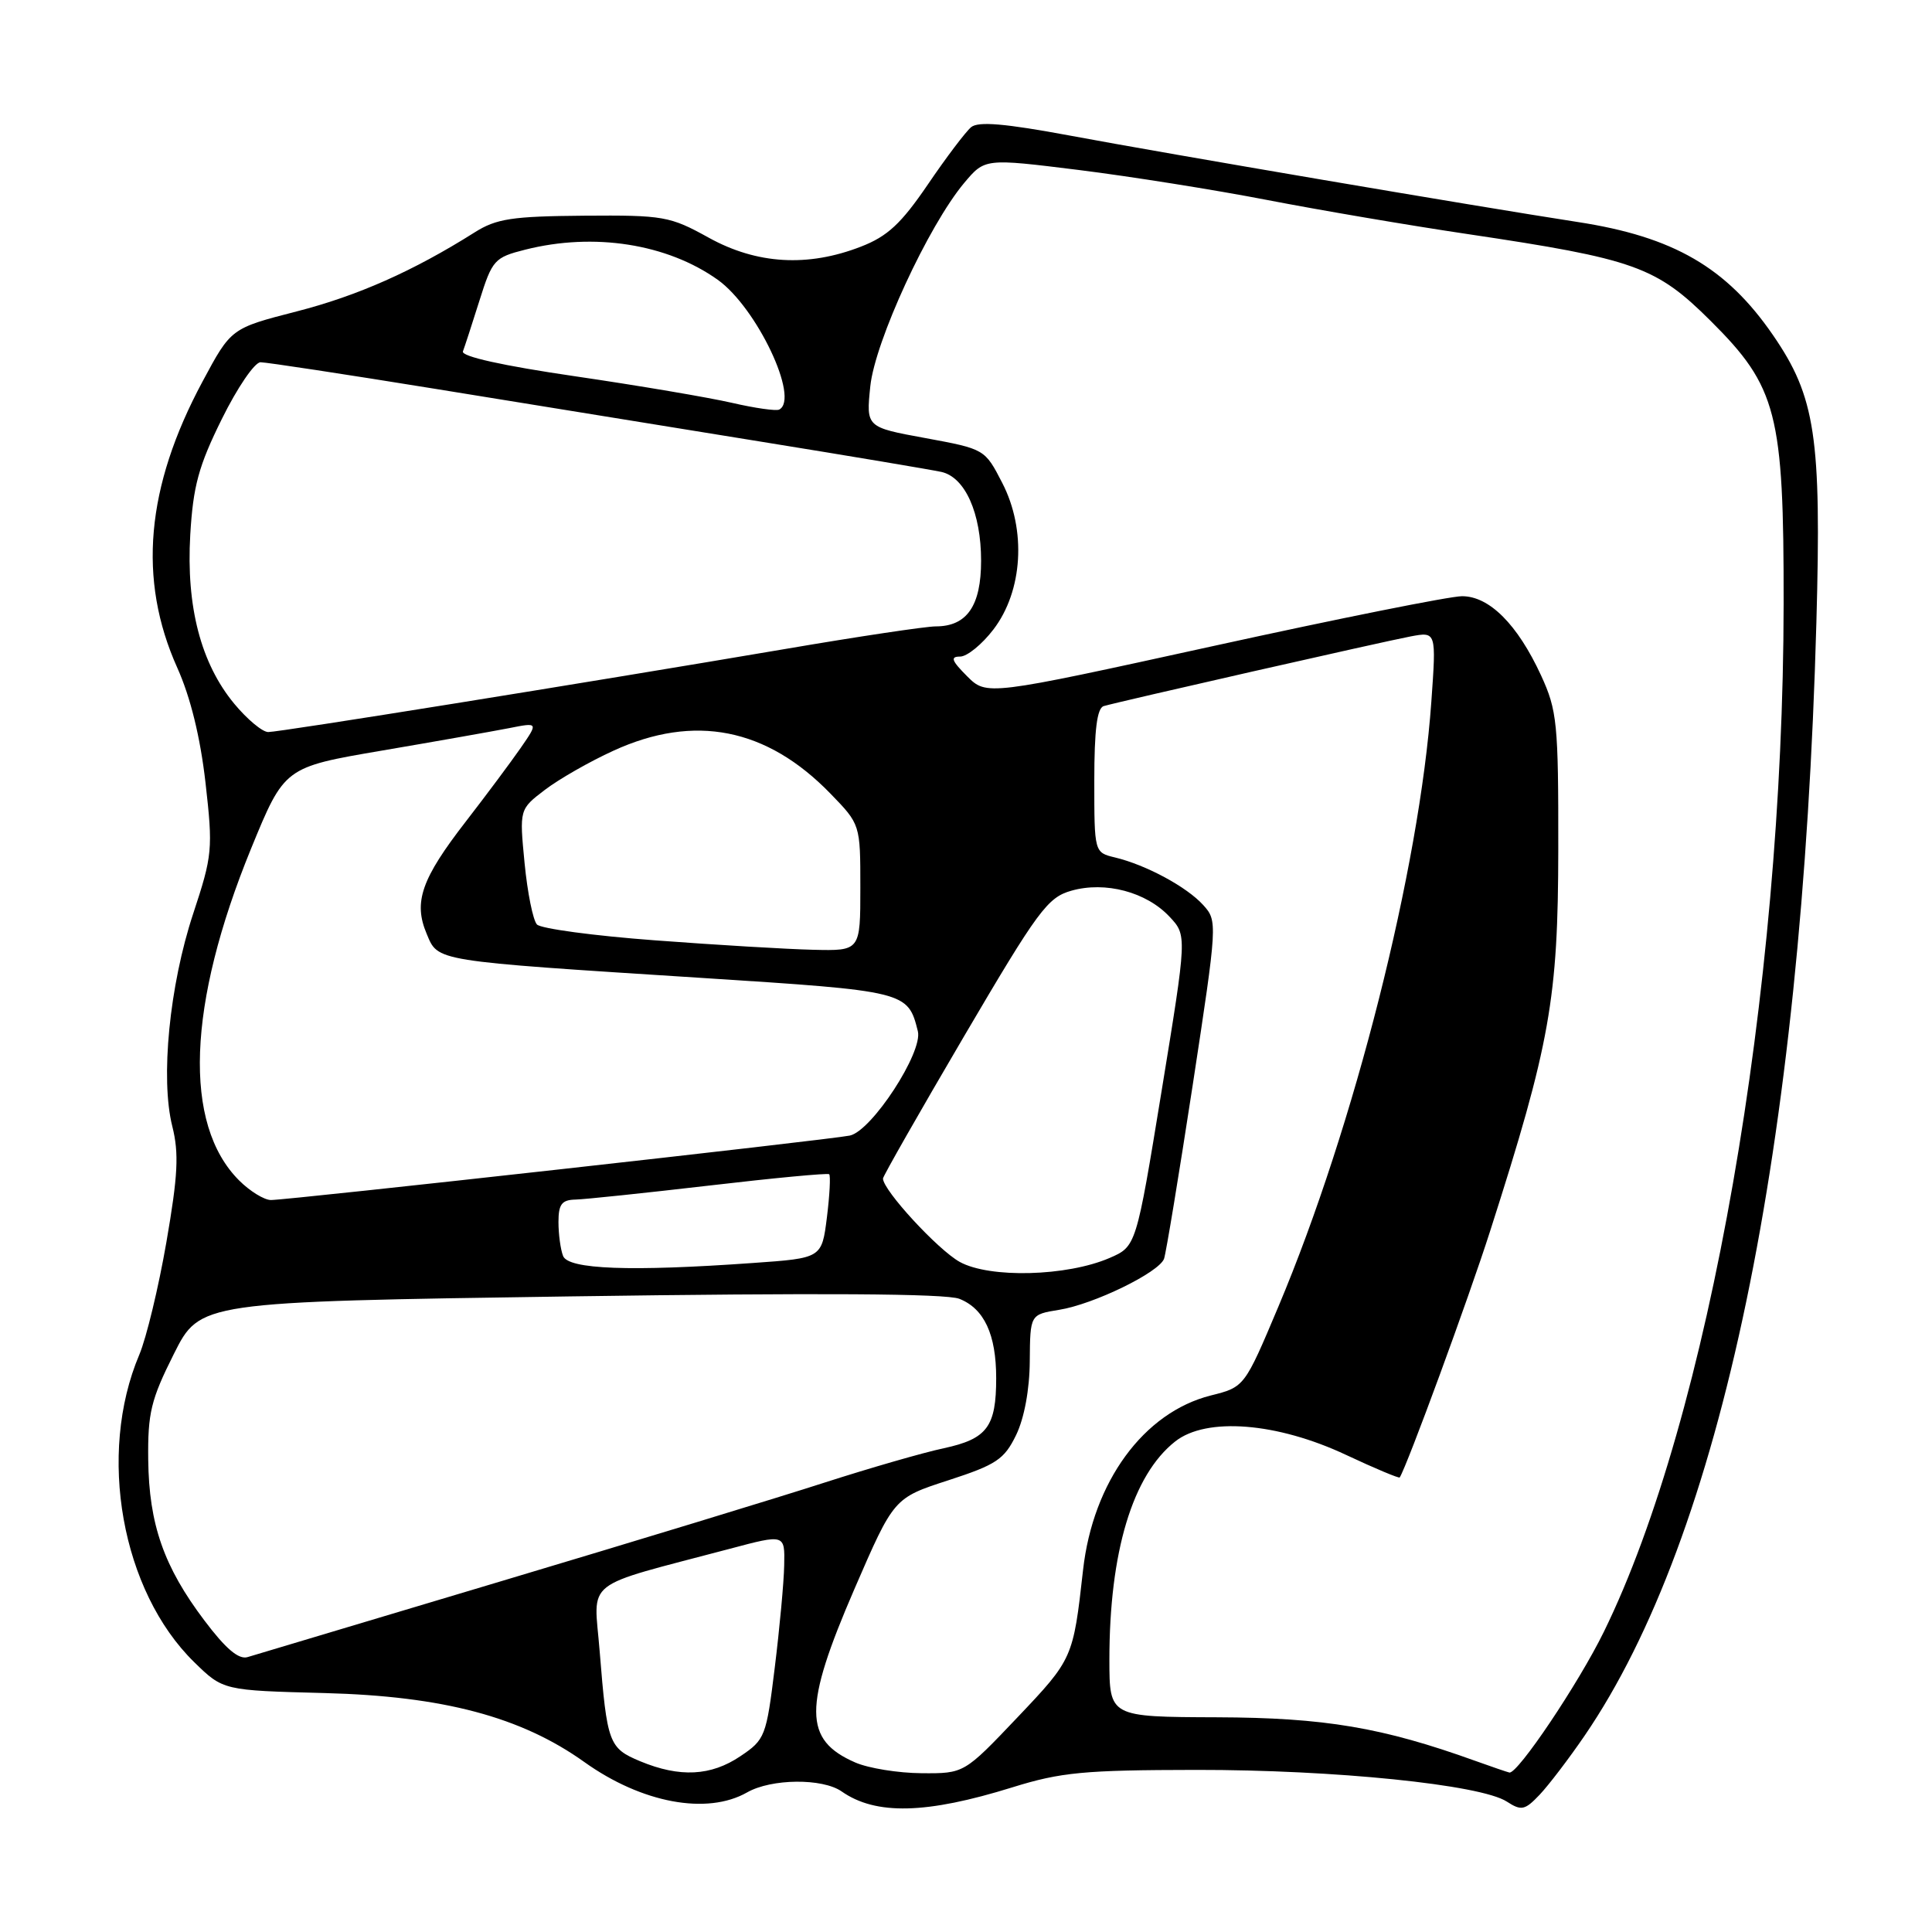 <?xml version="1.0" encoding="UTF-8" standalone="no"?>
<!DOCTYPE svg PUBLIC "-//W3C//DTD SVG 1.1//EN" "http://www.w3.org/Graphics/SVG/1.1/DTD/svg11.dtd" >
<svg xmlns="http://www.w3.org/2000/svg" xmlns:xlink="http://www.w3.org/1999/xlink" version="1.1" viewBox="0 0 256 256">
 <g >
 <path fill="currentColor"
d=" M 134.15 236.83 C 140.58 234.83 143.64 234.54 158.50 234.52 C 176.82 234.50 196.18 236.47 199.66 238.72 C 201.59 239.97 202.05 239.87 204.01 237.81 C 205.21 236.54 207.89 233.03 209.96 230.00 C 228.06 203.55 238.75 152.24 240.68 82.50 C 241.36 57.90 240.56 52.58 234.92 44.39 C 228.76 35.44 221.75 31.37 209.07 29.42 C 195.67 27.35 154.74 20.39 141.74 17.96 C 133.18 16.37 129.63 16.06 128.68 16.85 C 127.96 17.45 125.37 20.87 122.94 24.45 C 119.41 29.63 117.60 31.32 114.08 32.68 C 107.04 35.42 100.29 35.02 93.92 31.50 C 88.77 28.65 87.94 28.50 77.38 28.58 C 67.84 28.66 65.77 28.97 62.88 30.80 C 54.76 35.92 47.37 39.20 39.29 41.27 C 30.62 43.50 30.62 43.50 26.85 50.53 C 19.32 64.54 18.24 76.79 23.49 88.48 C 25.24 92.38 26.54 97.67 27.23 103.71 C 28.23 112.53 28.15 113.34 25.60 121.06 C 22.45 130.59 21.24 142.92 22.83 149.24 C 23.73 152.83 23.58 155.74 22.05 164.58 C 21.01 170.59 19.39 177.30 18.46 179.50 C 12.86 192.70 16.10 210.83 25.74 220.25 C 29.57 223.99 29.57 223.99 43.04 224.34 C 58.73 224.75 69.06 227.50 77.43 233.48 C 85.04 238.92 93.69 240.53 99.00 237.50 C 102.21 235.67 108.99 235.60 111.53 237.38 C 116.05 240.54 122.74 240.38 134.15 236.83 Z  M 84.84 233.38 C 80.67 231.64 80.44 231.02 79.46 218.81 C 78.69 209.05 76.87 210.48 96.75 205.21 C 104.00 203.28 104.00 203.28 103.91 207.39 C 103.87 209.65 103.30 215.76 102.66 220.96 C 101.54 230.09 101.38 230.51 98.10 232.71 C 94.20 235.34 90.07 235.55 84.84 233.38 Z  M 113.33 233.54 C 106.45 230.55 106.43 226.23 113.22 210.54 C 118.44 198.49 118.44 198.49 125.65 196.15 C 132.02 194.08 133.07 193.38 134.64 190.15 C 135.72 187.92 136.43 184.11 136.45 180.34 C 136.50 174.18 136.50 174.18 140.33 173.56 C 144.91 172.83 153.55 168.62 154.24 166.80 C 154.50 166.08 156.21 155.72 158.04 143.78 C 161.32 122.28 161.34 122.03 159.43 119.92 C 157.26 117.52 151.87 114.61 147.75 113.62 C 145.00 112.96 145.00 112.96 145.00 103.45 C 145.00 96.71 145.36 93.83 146.25 93.56 C 148.25 92.97 183.15 85.04 186.91 84.33 C 190.32 83.69 190.32 83.69 189.66 92.98 C 188.10 115.05 179.43 149.31 169.39 173.14 C 164.90 183.79 164.90 183.79 160.43 184.91 C 151.55 187.15 144.82 196.34 143.51 208.04 C 142.20 219.73 142.16 219.83 134.82 227.56 C 127.75 235.00 127.75 235.00 122.12 234.96 C 119.03 234.94 115.07 234.30 113.33 233.54 Z  M 195.50 233.33 C 183.17 228.89 175.53 227.60 161.25 227.55 C 147.01 227.50 147.01 227.50 147.00 219.93 C 147.00 205.65 150.07 195.45 155.72 191.00 C 159.85 187.74 169.22 188.48 178.40 192.80 C 182.19 194.58 185.38 195.91 185.47 195.77 C 186.46 194.21 194.63 171.96 197.46 163.09 C 205.41 138.28 206.46 132.33 206.48 112.50 C 206.50 95.80 206.33 94.14 204.20 89.50 C 201.08 82.74 197.35 79.00 193.73 79.00 C 192.13 79.00 177.31 81.97 160.78 85.60 C 130.74 92.19 130.74 92.19 128.14 89.60 C 126.08 87.53 125.89 87.00 127.22 87.00 C 128.14 87.00 130.13 85.38 131.64 83.40 C 135.53 78.31 136.02 70.23 132.81 64.00 C 130.50 59.51 130.48 59.50 122.63 58.05 C 114.76 56.61 114.76 56.61 115.32 51.18 C 115.94 45.22 123.01 29.91 127.76 24.24 C 130.50 20.98 130.50 20.98 142.91 22.52 C 149.74 23.37 160.99 25.16 167.91 26.50 C 174.84 27.84 186.80 29.88 194.50 31.02 C 216.63 34.32 219.44 35.32 226.67 42.52 C 235.46 51.27 236.37 54.77 236.34 80.00 C 236.29 131.49 226.44 187.83 212.52 216.22 C 209.16 223.08 201.09 235.09 200.00 234.87 C 199.72 234.81 197.70 234.12 195.50 233.33 Z  M 27.09 214.73 C 21.71 207.61 19.74 201.98 19.64 193.42 C 19.57 187.24 20.00 185.46 23.03 179.42 C 26.50 172.50 26.50 172.50 75.50 171.78 C 108.59 171.30 125.35 171.40 127.12 172.10 C 130.41 173.40 132.00 176.82 132.00 182.61 C 132.00 189.06 130.80 190.66 125.05 191.90 C 122.32 192.48 115.23 194.53 109.29 196.44 C 103.36 198.36 84.10 204.23 66.50 209.49 C 48.90 214.75 33.74 219.29 32.82 219.57 C 31.64 219.94 29.92 218.49 27.09 214.73 Z  M 127.17 167.21 C 124.27 165.60 117.00 157.71 117.00 156.16 C 117.00 155.86 121.84 147.37 127.75 137.30 C 137.55 120.61 138.81 118.91 141.97 118.02 C 146.46 116.75 151.89 118.19 154.96 121.46 C 157.29 123.94 157.29 123.94 153.92 144.55 C 150.55 165.16 150.55 165.16 147.02 166.69 C 141.37 169.13 131.14 169.40 127.17 167.21 Z  M 74.61 166.42 C 74.27 165.55 74.00 163.52 74.00 161.92 C 74.00 159.57 74.44 158.99 76.25 158.95 C 77.49 158.92 85.47 158.08 94.00 157.09 C 102.53 156.09 109.67 155.42 109.87 155.59 C 110.07 155.77 109.94 158.34 109.57 161.31 C 108.89 166.71 108.89 166.71 99.79 167.35 C 83.53 168.51 75.29 168.20 74.61 166.42 Z  M 31.68 156.41 C 24.23 148.96 24.81 133.13 33.27 112.44 C 37.69 101.66 37.69 101.66 50.59 99.46 C 57.69 98.25 65.26 96.91 67.42 96.49 C 71.34 95.71 71.34 95.71 68.99 99.11 C 67.70 100.97 64.43 105.36 61.72 108.86 C 55.84 116.45 54.76 119.53 56.53 123.72 C 58.08 127.42 57.24 127.29 93.00 129.58 C 120.12 131.32 120.30 131.36 121.62 136.64 C 122.32 139.42 115.50 149.87 112.60 150.47 C 109.93 151.03 38.05 159.03 35.89 159.01 C 35.00 159.00 33.11 157.84 31.68 156.41 Z  M 86.80 124.60 C 78.71 124.00 71.67 123.05 71.15 122.50 C 70.63 121.95 69.89 118.29 69.51 114.37 C 68.82 107.24 68.82 107.24 72.20 104.66 C 74.06 103.24 78.15 100.90 81.29 99.47 C 92.02 94.56 101.59 96.45 110.04 105.16 C 114.00 109.24 114.00 109.24 114.00 117.62 C 114.00 126.00 114.00 126.00 107.75 125.85 C 104.31 125.77 94.88 125.21 86.80 124.60 Z  M 31.04 93.25 C 26.62 87.91 24.66 80.40 25.21 70.87 C 25.59 64.42 26.31 61.75 29.39 55.53 C 31.43 51.39 33.74 48.00 34.52 48.00 C 35.29 48.00 45.73 49.59 57.71 51.53 C 69.70 53.48 89.17 56.63 101.00 58.55 C 112.83 60.46 123.50 62.26 124.73 62.53 C 127.88 63.23 130.00 67.98 130.00 74.30 C 130.00 80.28 128.12 83.00 123.99 83.00 C 122.70 83.00 113.73 84.34 104.07 85.99 C 77.15 90.56 37.09 97.00 35.54 97.00 C 34.77 97.00 32.75 95.31 31.04 93.25 Z  M 97.00 53.38 C 93.97 52.68 84.62 51.09 76.21 49.86 C 66.63 48.46 61.08 47.23 61.34 46.56 C 61.56 45.98 62.55 42.95 63.53 39.83 C 65.23 34.43 65.52 34.11 69.60 33.08 C 78.71 30.78 88.40 32.30 95.10 37.07 C 100.27 40.75 106.00 52.84 103.25 54.27 C 102.84 54.48 100.03 54.08 97.00 53.38 Z "/>
</g>
</svg>